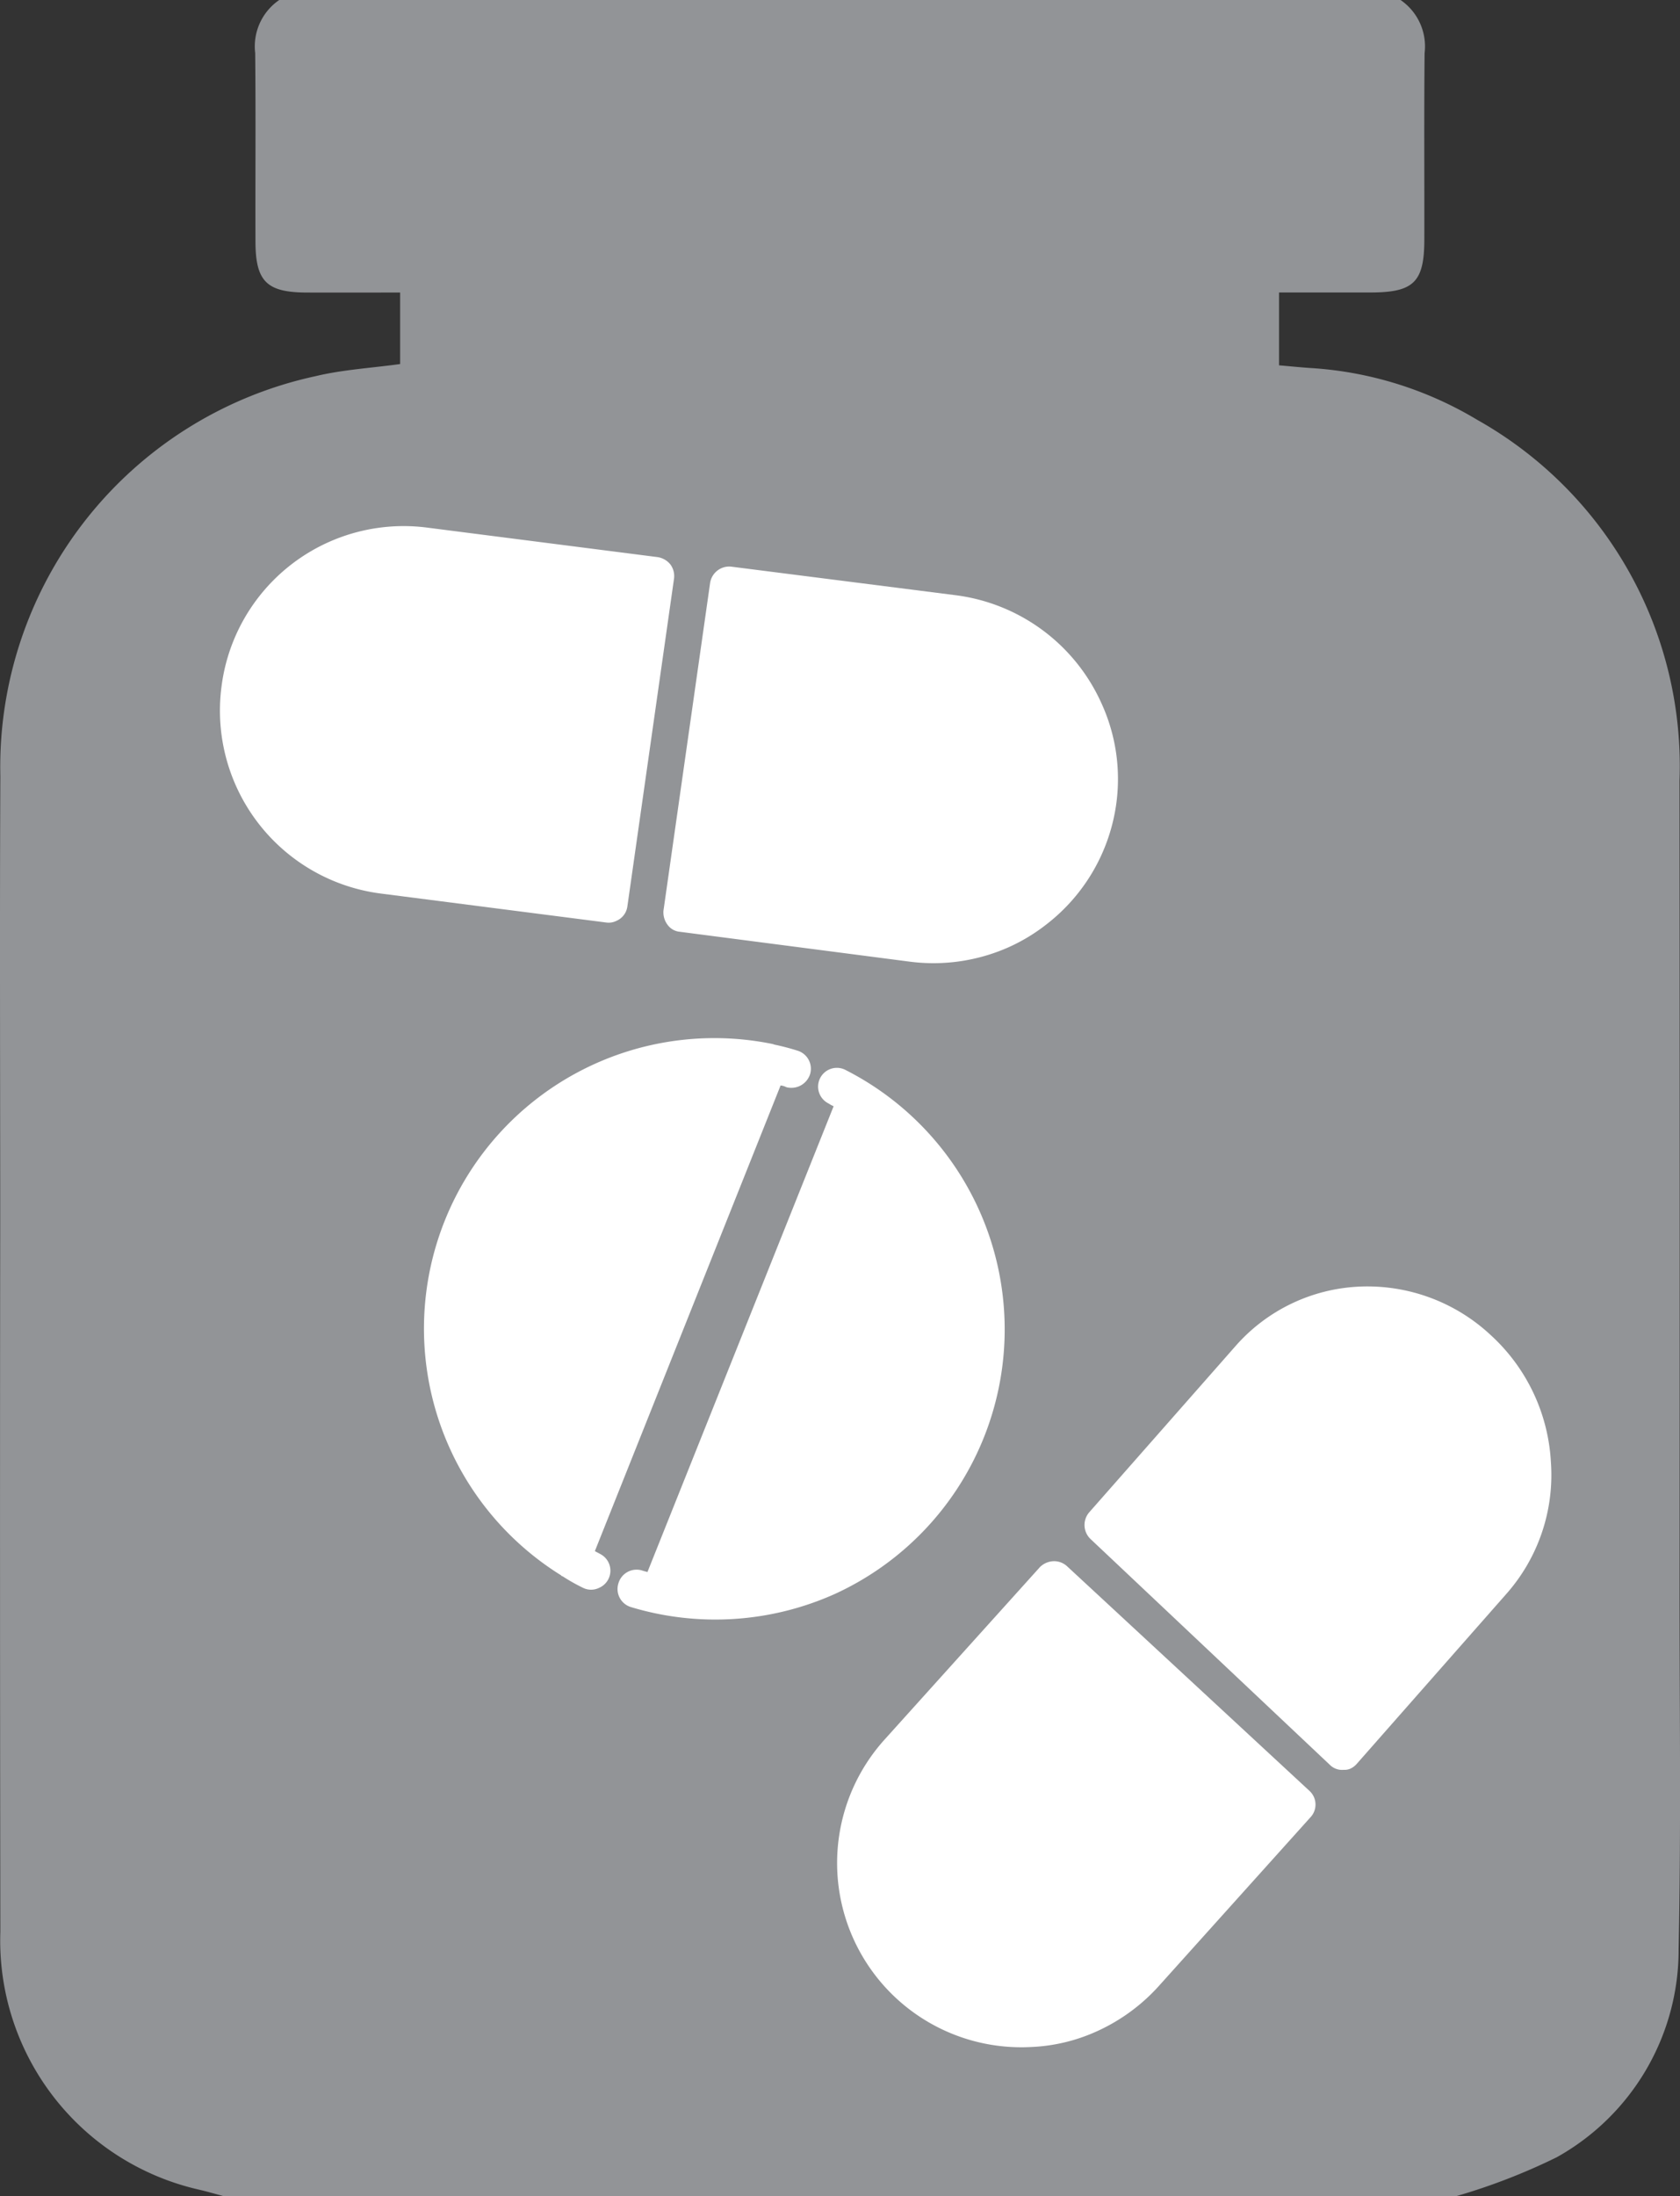<svg id="Layer_1" data-name="Layer 1" xmlns="http://www.w3.org/2000/svg" viewBox="0 0 24.516 32.04">
    <rect x="0" y="0" width="24.516" height="32.04" fill="#333333" stroke="none"/>
    <defs><style>.cls-1{fill:#929497;}.cls-2{fill:#fff;}</style>
    </defs><title>مکمل غذایی-04</title>
    <path class="cls-1" d="M21.25,32.04H3.263c-.118-.032-.235-.066-.354-.094a3.727,3.727,0,0,1-2.904-3.762Q-.003,23.007.003,17.831c0-2.168-.008-4.337.002-6.505a5.833,5.833,0,0,1,4.6-5.838c.4-.096.818-.119,1.234-.177V4.268c-.471,0-.917.001-1.363-0-.583-.002-.746-.161-.748-.74C3.725,2.61,3.733,1.692,3.724.775A.82.82,0,0,1,4.075,0H20.438a.82.82,0,0,1,.351.775c-.009.907-.002,1.814-.004,2.721-.001.62-.155.77-.78.771-.443.001-.885 0-1.34 0V5.33c.157.013.3.028.443.038a5.362,5.362,0,0,1,2.449.757,5.794,5.794,0,0,1,2.952,5.263q.005,5.958.001,11.916c-0,1.71.022,3.42-.014,5.129a3.465,3.465,0,0,1-1.78,3.04A8.988,8.988,0,0,1,21.25,32.04Z" transform="translate(0)"/><path class="cls-2" d="M10.671,8.267l3.293.419a2.709,2.709,0,0,1,2.107,1.569,2.651,2.651,0,0,1,.222,1.446,2.686,2.686,0,0,1-1.024,1.786,2.653,2.653,0,0,1-.534.325,2.7,2.7,0,0,1-1.456.218l-3.356-.436a.248.248,0,0,1-.185-.107.3.3,0,0,1-.056-.202l.68-4.777A.282.282,0,0,1,10.671,8.267Z" transform="translate(0)"/><path class="cls-2" d="M3.231,10.028A2.679,2.679,0,0,1,6.246,7.699L9.598,8.128a.297.297,0,0,1,.185.107.285.285,0,0,1,.052.213l-.68,4.777a.267.267,0,0,1-.159.209.255.255,0,0,1-.153.024l-3.286-.422A2.691,2.691,0,0,1,3.231,10.028Z" transform="translate(0)"/><path class="cls-2" d="M8.743,23.165a.267.267,0,0,1-.237-.001,2.838,2.838,0,0,1-.294-.166c-.011-.004-.022-.008-.025-.016a4.238,4.238,0,0,1,3.092-7.75l.022.008a3.339,3.339,0,0,1,.33.086.276.276,0,0,1,.192.34.287.287,0,0,1-.348.195.224.224,0,0,0-.084-.025L8.681,22.629c.025.016.047.024.073.04a.273.273,0,0,1-.011.496Z" transform="translate(0)"/><path class="cls-2" d="M9.024,23.101a.276.276,0,0,1,.34-.191c.033.012.062.017.084.025l2.717-6.796a.466.466,0,0,1-.073-.04.274.274,0,1,1,.251-.487,4.245,4.245,0,0,1-.157,7.641,4.259,4.259,0,0,1-2.978.193A.275.275,0,0,1,9.024,23.101Z" transform="translate(0)"/><path class="cls-2" d="M19.122,26.514l-2.216,2.465a2.726,2.726,0,0,1-.887.65,2.573,2.573,0,0,1-.975.235,2.688,2.688,0,0,1-2.135-4.486l2.266-2.515a.297.297,0,0,1,.188-.086.278.278,0,0,1,.205.07l3.542,3.281A.271.271,0,0,1,19.122,26.514Z" transform="translate(0)"/><path class="cls-2" d="M22.632,21.331a2.618,2.618,0,0,1-.653,1.926l-2.181,2.477a.278.278,0,0,1-.092.069.21.21,0,0,1-.098.017.251.251,0,0,1-.201-.072l-3.492-3.294a.283.283,0,0,1-.019-.392l2.14-2.431a2.555,2.555,0,0,1,1.811-.861,2.636,2.636,0,0,1,1.905.706A2.706,2.706,0,0,1,22.632,21.331Z" transform="translate(0)"/></svg>
